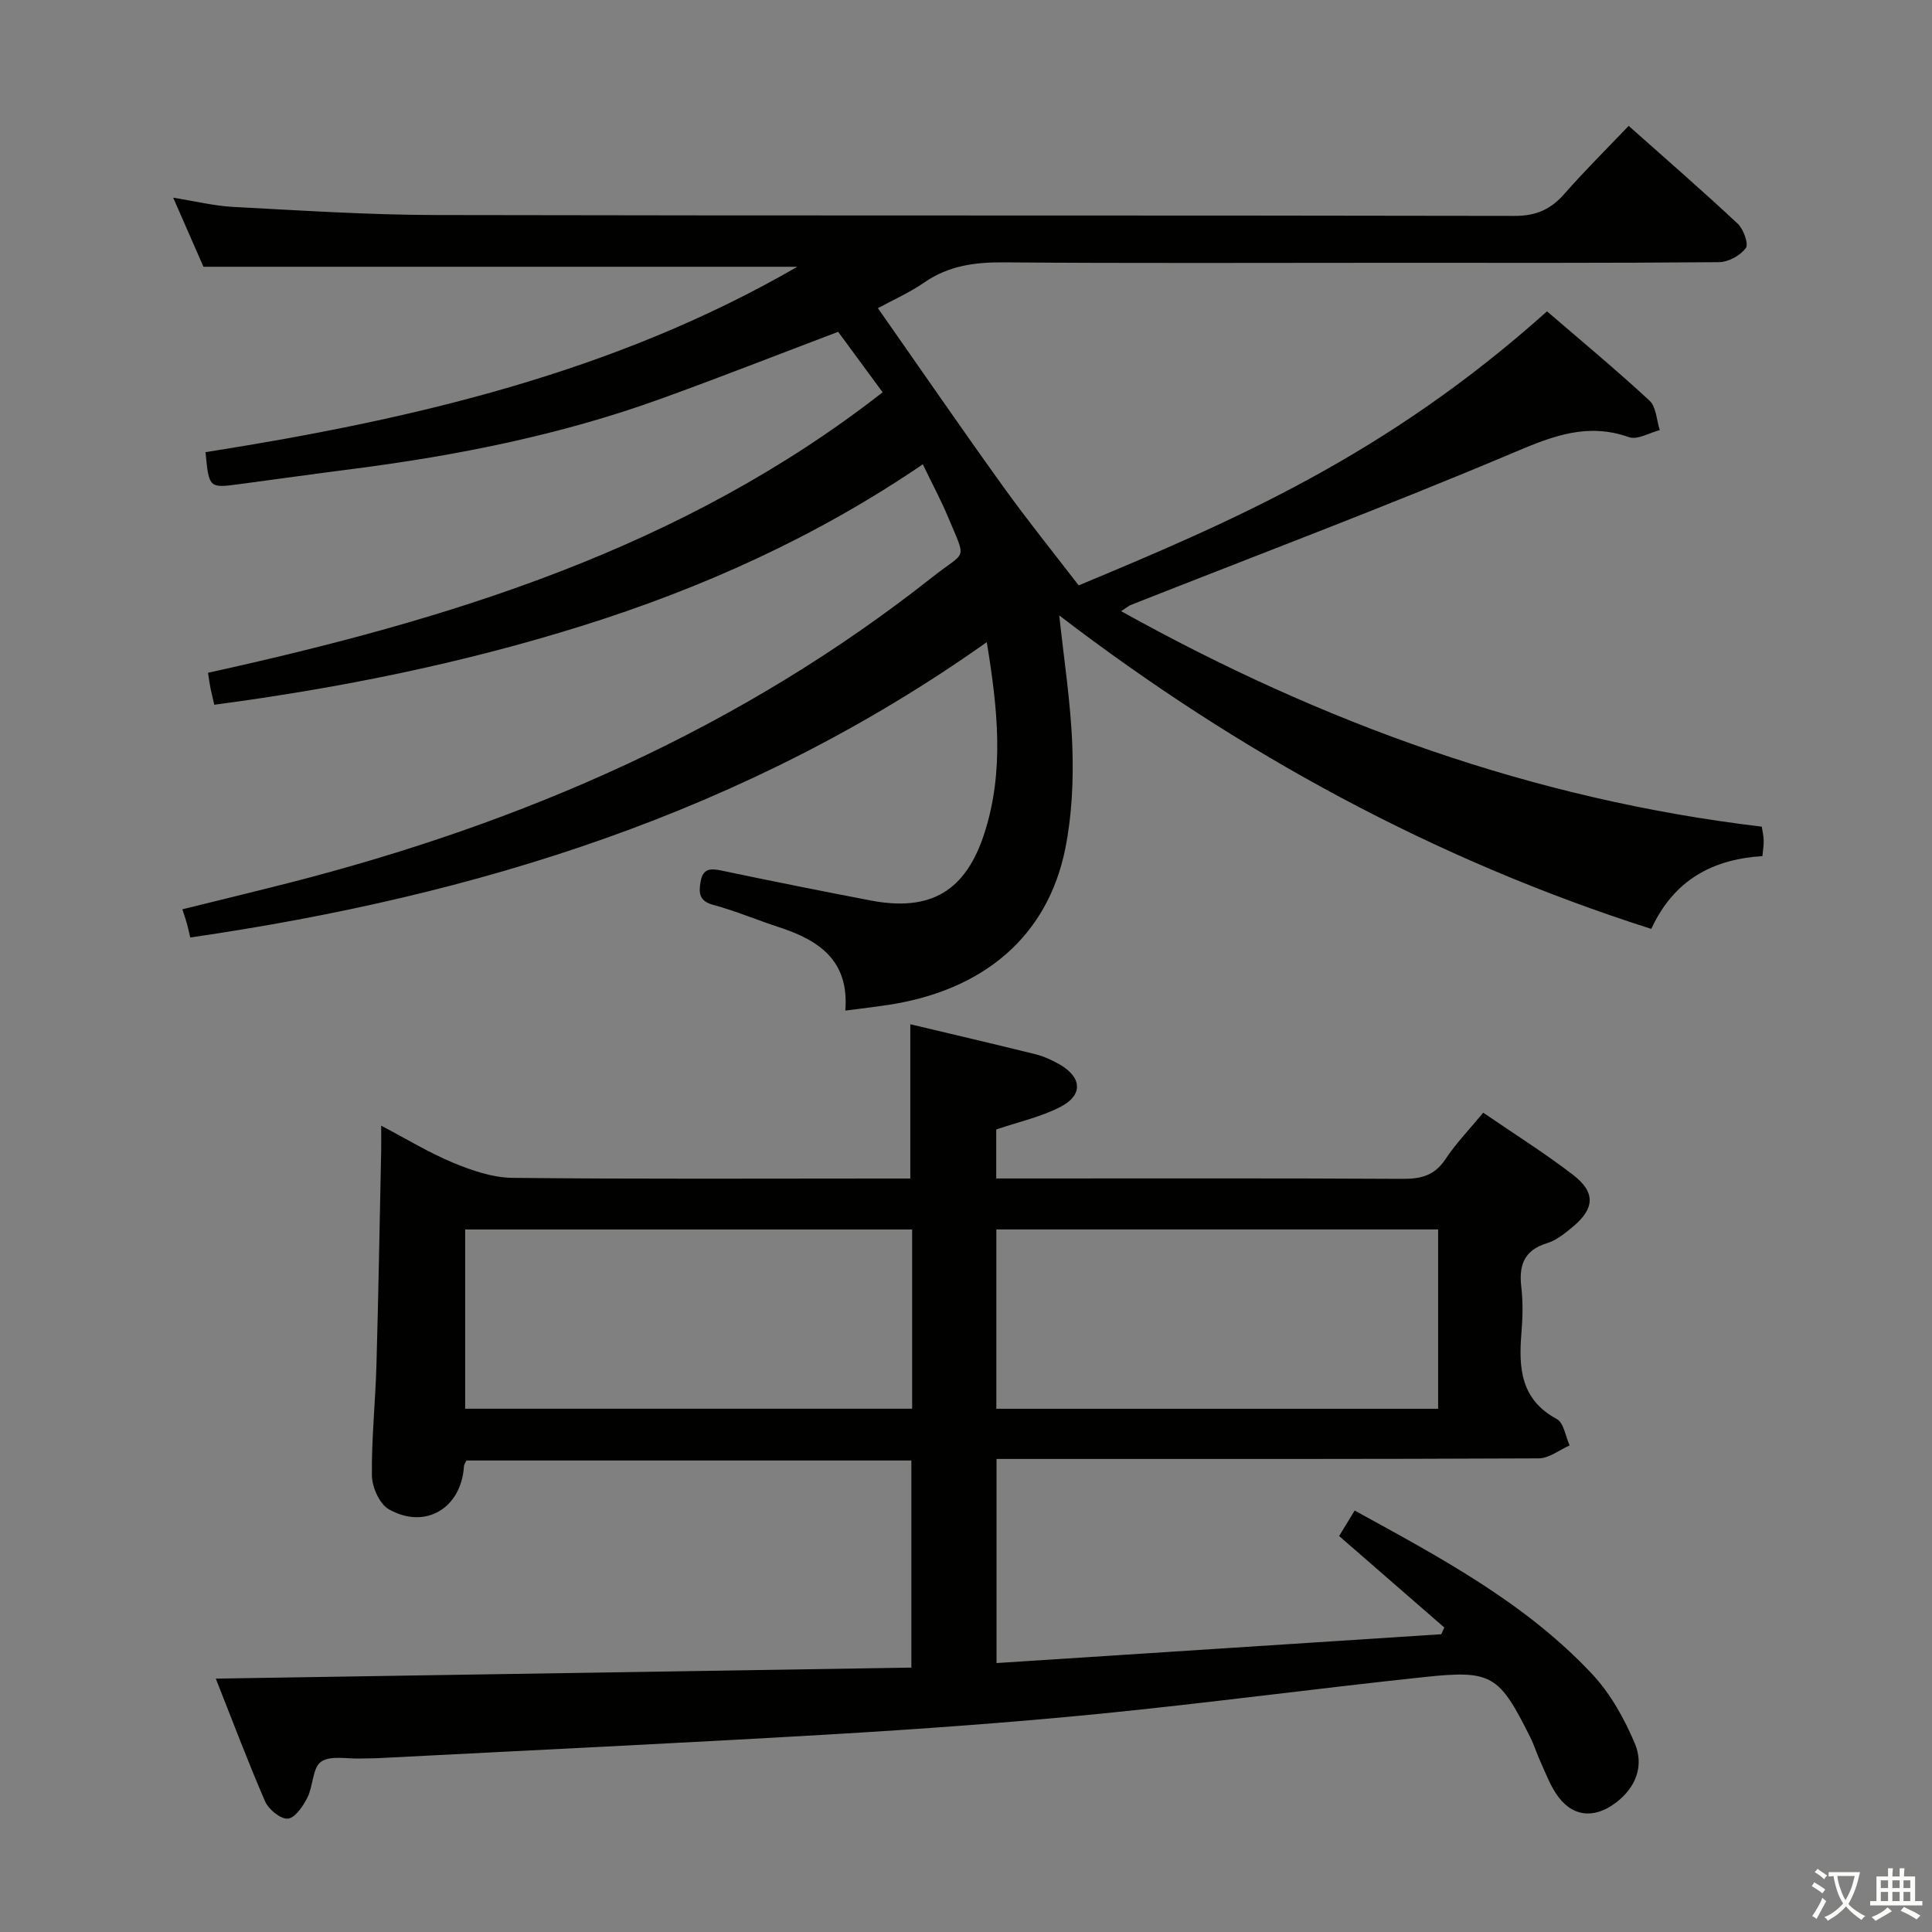 <svg enable-background="new 0 0 400 400" viewBox="0 0 400 400" xmlns="http://www.w3.org/2000/svg"><rect x="0" y="0" width="400" height="400" fill="#808080" stroke="none"/><path d="m377.9 391.2c-.2.3-.4.5-.6.8-.7-.6-1.4-1-2.2-1.5.2-.3.4-.5.5-.8.6.4 1.4.8 2.3 1.5zm-1.8 6.1c-.2-.2-.5-.4-.9-.6.4-.6.8-1.2 1.2-1.9s.7-1.3.9-1.9c.3.3.5.5.8.7-.7 1.3-1.4 2.6-2 3.7zm2.2-9c-.3.3-.5.5-.6.8-.6-.6-1.3-1.1-2-1.5.3-.3.5-.5.6-.7.6.5 1.3.9 2 1.4zm.3.2v-.9h2 4.5c-.3 1.3-.6 2.5-1 3.6s-.9 2.1-1.4 3c.4.5 1 1 1.6 1.4s1.2.8 1.9 1.1c-.3.2-.5.4-.8.8-.4-.3-1-.7-1.6-1.2s-1.2-1.1-1.6-1.6c-.5.6-1.1 1.1-1.7 1.6s-1.4.9-2.1 1.4c-.1-.3-.3-.5-.7-.8.6-.2 1.2-.5 1.9-1s1.4-1.1 2-1.8c-.5-.8-.9-1.6-1.2-2.5s-.6-2-.8-3.2c-.4.1-.7.1-1 .1zm2.5 2.7c.3 1 .7 1.7 1 2.2.3-.5.6-1.1 1-2s.6-1.9.9-3h-3.2-.4c.1.9.3 1.8.7 2.8z" fill="#fbfcfa"/><path d="m396.5 388.5v1.5 3.6h1.5v.9c-.4 0-1 0-1.7 0h-7.9c-.5 0-.9 0-1.2 0v-.9h1.3v-3.5c0-.7 0-1.2 0-1.6h2.4c0-.8 0-1.4 0-1.7h1c0 .3-.1.8-.1 1.7h1.5c0-.8 0-1.4 0-1.7h1c0 .3-.1.9-.1 1.7zm-8.2 9.2c-.2-.3-.5-.5-.8-.8.8-.3 1.4-.6 1.9-.9s1-.7 1.4-1.1c.3.3.6.5.9.8-1.6 1-2.8 1.6-3.4 2zm2.6-6.8v-1.6h-1.5v1.6zm0 2.7v-1.9h-1.5v1.9zm2.4-2.7v-1.6h-1.5v1.6zm0 2.7v-1.9h-1.5v1.9zm.2 2 .7-.8c.4.2.9.5 1.6.8s1.3.7 1.8 1c-.3.3-.5.5-.8.8-.4-.3-1.5-1-3.3-1.8zm2-4.7v-1.6h-1.4v1.6zm0 2.7v-1.9h-1.4v1.9z" fill="#fbfcfa"/><g fill="#010100"><path d="m223.33 121.2c31.39-13.11 63.39-26.65 96.96-56.74 7.05 6.07 14.31 12.09 21.23 18.49 1.39 1.29 1.45 4.03 2.12 6.1-2.15.54-4.64 2.08-6.38 1.46-8.51-3.01-15.6-.31-23.53 3.05-26.29 11.12-53.02 21.19-79.58 31.68-.44.17-.81.51-2.03 1.3 41.73 23.21 85.31 38.98 132.64 44.61.14.93.36 1.87.39 2.82.03.97-.14 1.95-.26 3.28-10.26.65-18.3 4.87-23.01 15.07-44.93-14.33-85.45-36.48-122.57-64.9.95 8.99 2.37 17.98 2.7 27.02.26 7.09-.07 14.39-1.47 21.33-3.66 18.05-16.81 29.27-36.67 32.29-2.75.42-5.51.73-8.86 1.17.85-10.37-5.47-14.57-13.68-17.25-4.57-1.49-9.02-3.38-13.65-4.63-2.99-.81-3.03-2.5-2.62-4.85.49-2.77 2.11-2.73 4.41-2.24 10.23 2.15 20.49 4.2 30.76 6.17 12.48 2.39 19.76-1.93 23.63-14.07 4.05-12.69 2.74-25.47.44-39.41-49.83 35.32-105.63 52.54-164.91 61.15-.26-1.1-.45-2.04-.71-2.96-.22-.79-.5-1.56-.93-2.88 7.38-1.82 14.57-3.56 21.73-5.38 48.71-12.42 94-32.1 133.68-63.49 6.97-5.51 7-3.05 3.12-12.35-1.46-3.5-3.27-6.85-5.22-10.91-22.09 15.05-45.74 25.67-70.67 33.48-24.75 7.75-50.09 12.86-76.02 16.3-.27-1.17-.55-2.26-.78-3.36-.19-.94-.31-1.89-.52-3.26 49.95-10.99 98.2-25.68 139.67-58.07-3.09-4.2-6.19-8.41-9.21-12.52-12.54 4.75-24.58 9.48-36.75 13.88-20.71 7.49-42.18 11.75-63.97 14.54-7.74.99-15.46 2.08-23.2 3.11-6.34.85-6.34.84-7.06-6.61 42.58-6.72 84.46-16.37 122.53-38.39-40.89 0-81.56 0-122.96 0-1.74-3.97-3.84-8.78-6.26-14.3 4.52.72 8.46 1.7 12.45 1.91 13.94.73 27.9 1.65 41.85 1.68 74.49.16 148.97.03 223.46.18 4.47.01 7.5-1.39 10.32-4.62 4.14-4.73 8.62-9.15 13.26-14.02 7.79 6.93 15.31 13.45 22.57 20.25 1.21 1.13 2.31 4.2 1.68 5.06-1.14 1.54-3.62 2.89-5.56 2.91-22.83.2-45.66.13-68.49.13-26.5 0-52.99.12-79.49-.09-6.01-.05-11.45.65-16.51 4.14-3.11 2.14-6.62 3.7-9.64 5.34 8.78 12.53 17.23 24.83 25.94 36.95 5.09 7.07 10.56 13.85 15.63 20.45z"/><path d="m44.68 347.54c48.41-.77 96.1-1.52 144.01-2.28 0-15.06 0-28.81 0-42.88-30.78 0-61.36 0-92.11 0-.15.33-.49.75-.52 1.18-.54 8.69-8.01 13.22-15.57 8.91-1.92-1.1-3.46-4.56-3.49-6.96-.1-7.63.73-15.27.94-22.92.42-14.81.66-29.62.98-44.43.03-1.32 0-2.64 0-5.1 5.38 2.82 9.98 5.64 14.91 7.68 3.86 1.59 8.12 3.07 12.22 3.12 25.66.28 51.33.14 76.99.14h5.43c0-10.8 0-21.18 0-31.94 8.61 2.05 17.3 4.07 25.95 6.22 1.75.44 3.46 1.24 5.03 2.14 4.51 2.61 4.81 6.27.23 8.68-4.03 2.13-8.66 3.12-13.42 4.75v10.14h5.19c26.33 0 52.66-.07 78.99.08 3.81.02 6.59-.71 8.82-4.07 2.18-3.29 4.97-6.17 7.83-9.63 6.44 4.42 12.76 8.38 18.64 12.91 4.64 3.58 4.43 6.93-.04 10.67-1.64 1.37-3.44 2.84-5.42 3.45-4.75 1.46-5.82 4.55-5.3 9.06.36 3.13.29 6.34.03 9.49-.6 7.24-.19 13.8 7.32 17.85 1.45.78 1.8 3.59 2.66 5.46-2.13.93-4.26 2.67-6.4 2.68-35.33.17-70.66.12-105.99.12-1.97 0-3.95 0-6.27 0v42.26c30.83-2 61.46-3.99 92.08-5.97.21-.46.42-.93.63-1.39-7.16-6.23-14.32-12.45-21.78-18.94 1.04-1.71 2.04-3.36 3.22-5.28 17.73 9.74 35.42 19.13 49.24 33.94 3.74 4.01 6.59 9.15 8.75 14.25 1.95 4.61.3 9.13-3.96 12.33-4.61 3.47-9.23 2.86-12.37-1.96-1.34-2.06-2.22-4.42-3.25-6.68-.75-1.66-1.29-3.42-2.11-5.05-6.39-12.77-7.91-13.84-21.81-12.36-22.47 2.38-44.88 5.39-67.36 7.62-18.53 1.83-37.11 3.16-55.7 4.26-31.2 1.83-62.43 3.3-93.65 4.92-1.16.06-2.33.02-3.5.07-2.83.12-6.32-.7-8.28.67-1.78 1.25-1.61 5.03-2.83 7.43-.9 1.78-2.57 4.24-4.05 4.35-1.52.11-3.99-1.92-4.72-3.6-3.61-8.34-6.81-16.86-10.19-25.39zm144.17-92.99c-31.19 0-61.88 0-92.54 0v37.11h92.54c0-12.47 0-24.59 0-37.11zm108.9-.01c-30.78 0-61.11 0-91.47 0v37.13h91.47c0-12.45 0-24.55 0-37.13z"/></g></svg>